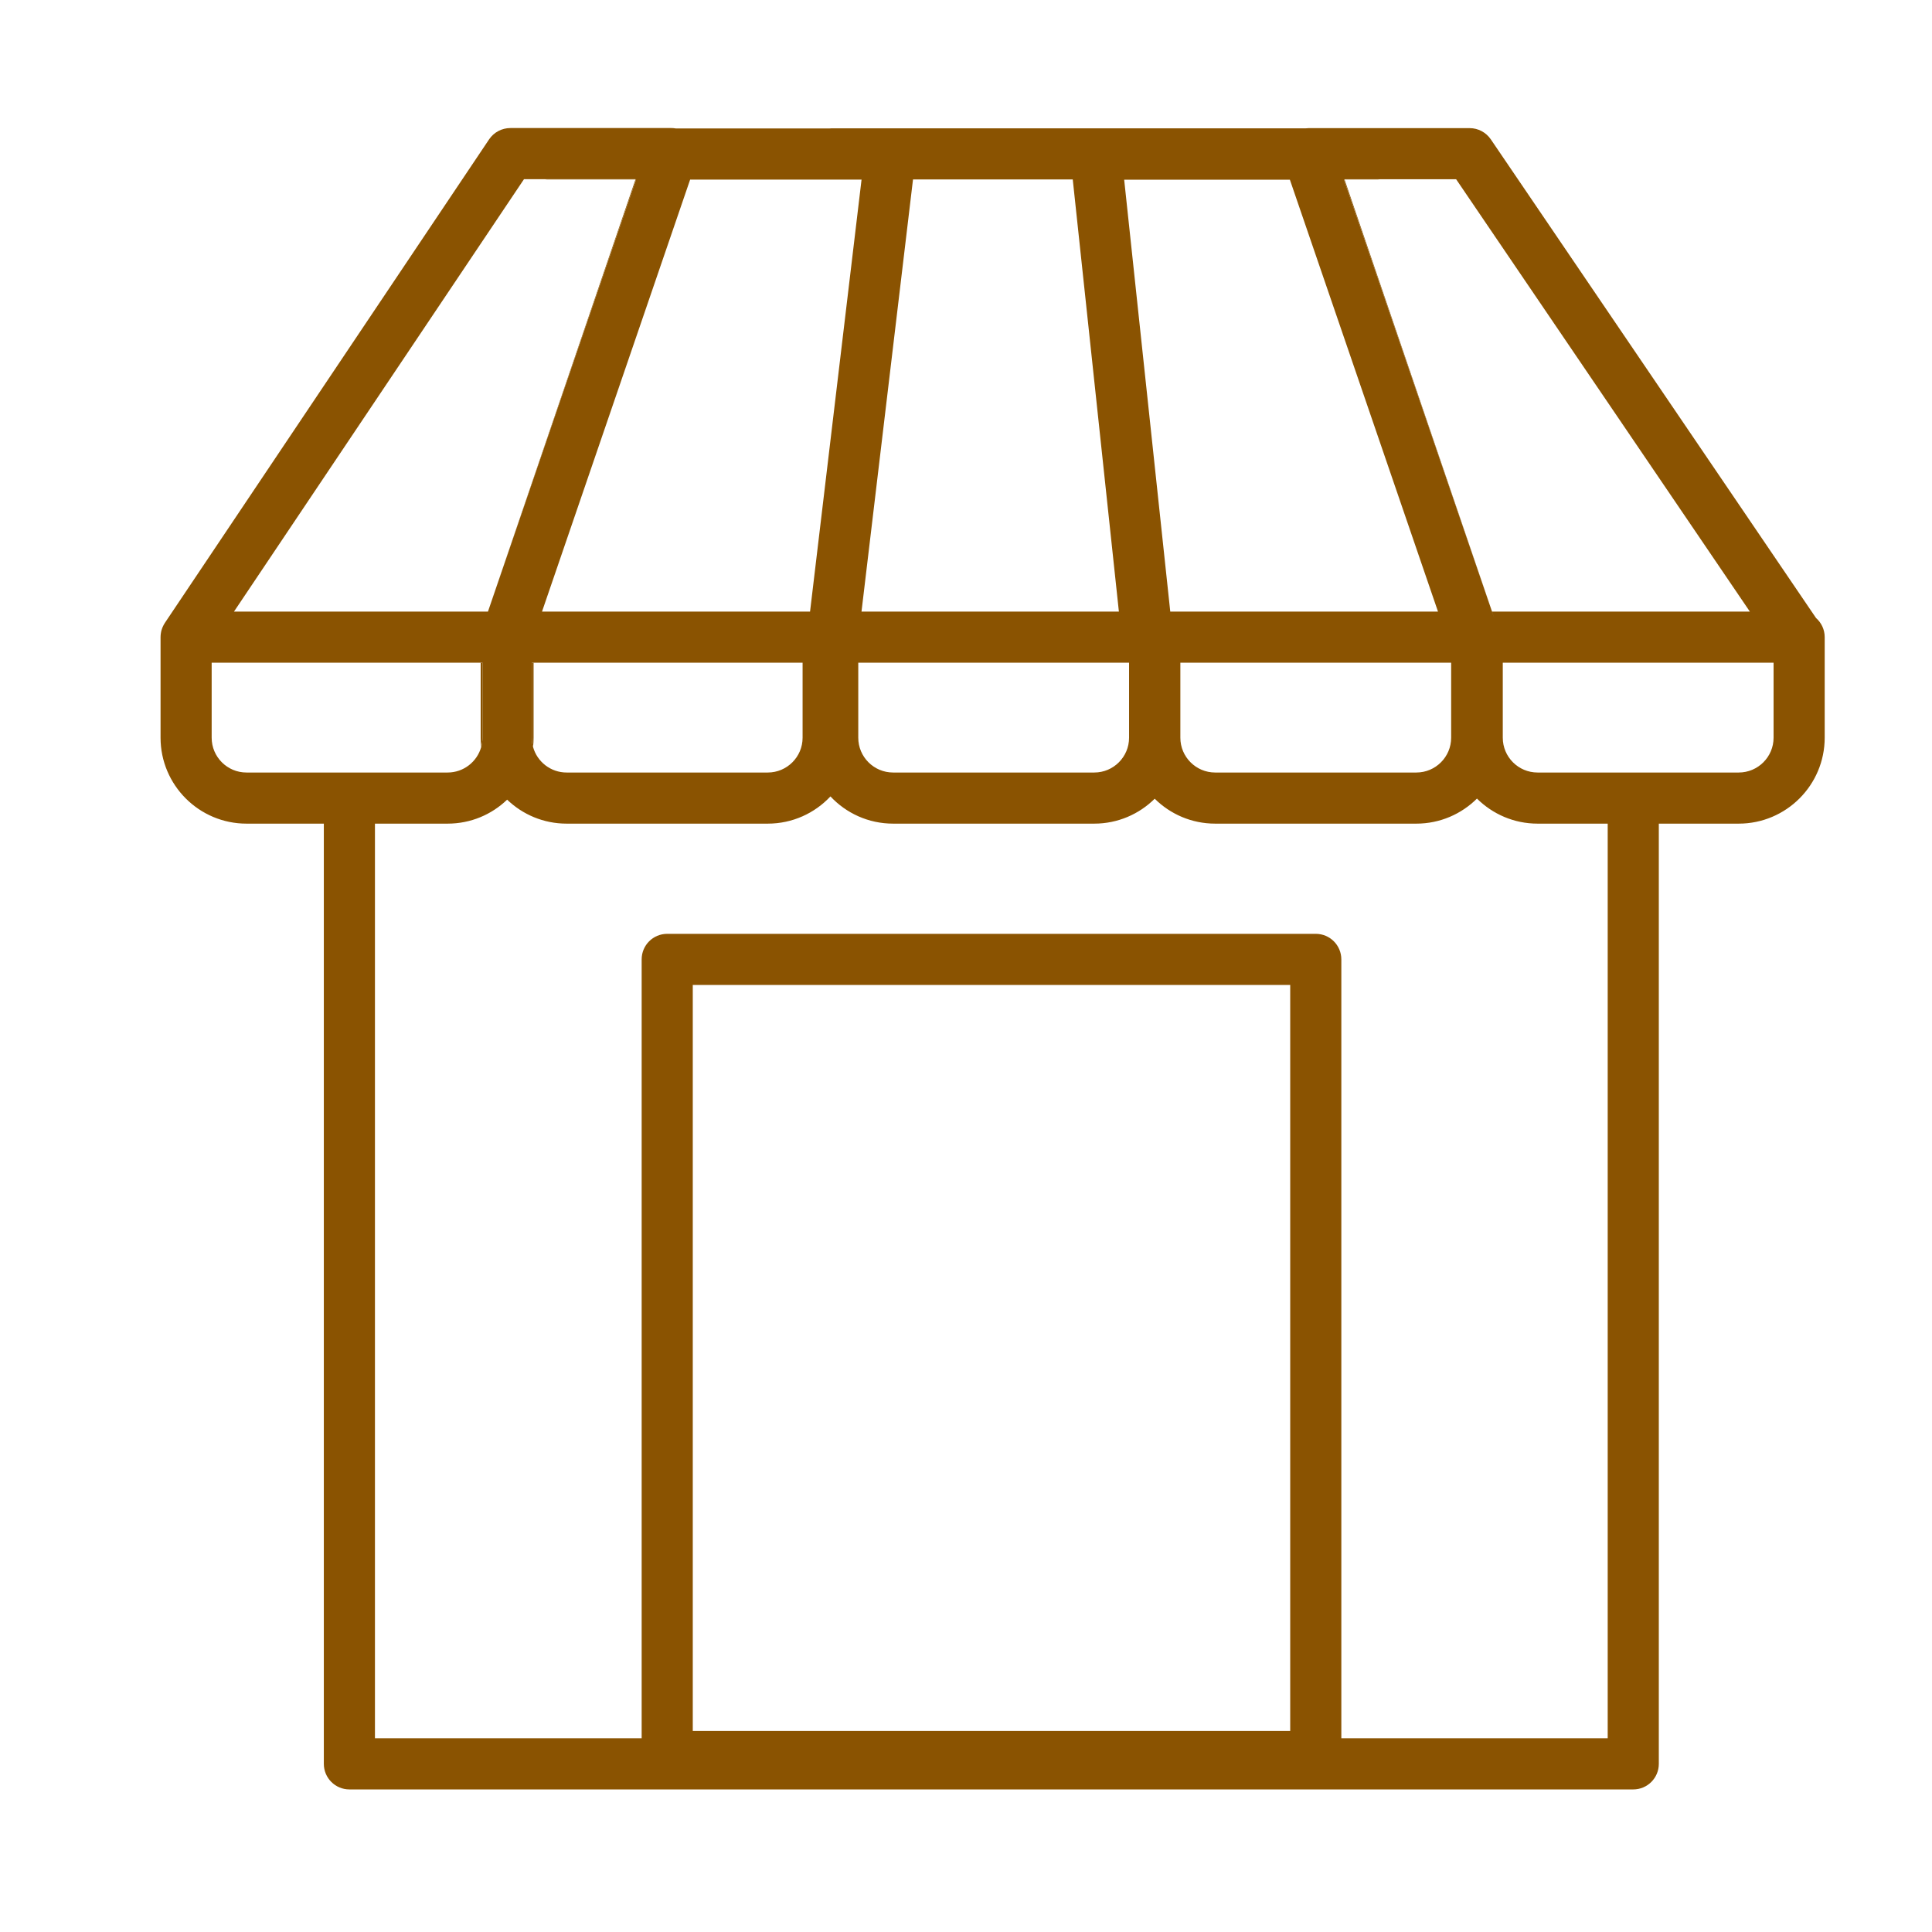 <?xml version='1.0' encoding='UTF-8'?>
<svg xmlns="http://www.w3.org/2000/svg" id="n" data-name="Commerce_boutique" viewBox="0 0 453.54 453.54">
  <defs>
    <style>
      .ak {
        fill: #8A5301;
        stroke-width: 0px;
      }
    </style>
  </defs>
  <path class="ak" d="M124.84,155.57v17.61c0,.76.1,1.5.3,2.19.08-.72.12-1.45.12-2.19v-17.61h-.42ZM116.89,155.24h.01c.16.06.32.11.48.15-.17-.04-.33-.09-.49-.15Z"/>
  <path class="ak" d="M426.31,145.07l-76.34-112.36c-1.12-1.64-2.98-2.63-4.96-2.63h-37.79c-.26,0-.52.02-.78.05h-111.34c-.11,0-.22.01-.33.03h-36.11c-.05,0-.11-.02-.17-.03-.29-.05-.6-.07-.9-.07h-37.78c-2,0-3.87.99-4.99,2.65l-76.12,113.52c-.1.16-.2.32-.29.49-.09.16-.17.33-.24.51,0,.01-.02.02-.02.03-.05.14-.11.28-.15.42-.1.27-.17.54-.21.82-.02.11-.04.23-.05.34-.02.09-.03.18-.03.27-.02.15-.02.3-.02.46v23.61c0,11.12,9.05,20.17,20.17,20.17h18.16v220.72c0,3.31,2.69,6,6,6h301.39c3.32,0,6-2.69,6-6v-220.72h18.76c11.13,0,20.18-9.05,20.18-20.17v-23.61c0-1.79-.79-3.4-2.04-4.5ZM315.61,42.08h26.22l68.95,101.49h-60.52l.57,1.69-.58-1.69-34.77-101.44h.15l-.02-.05ZM302.8,42.18l34.77,101.39h-62.85l-10.82-101.39h38.9ZM340.66,155.57v17.61c0,4.51-3.66,8.17-8.17,8.17h-47.23c-4.5,0-8.17-3.66-8.17-8.17v-17.61h63.57ZM265.05,155.57v17.61c0,4.51-3.66,8.17-8.17,8.17h-47.22c-4.51,0-8.18-3.66-8.18-8.17v-17.61h63.57ZM251.83,42.13l10.83,101.44h-60.42l12.09-101.44h37.5ZM162.01,42.16h40.24l-12.09,101.41h-62.92l34.77-101.41ZM188.41,155.57v17.61c0,4.51-3.67,8.17-8.17,8.17h-47.23c-3.74,0-6.91-2.53-7.87-5.98-.2-.69-.3-1.43-.3-2.19v-17.61h63.57ZM123.01,42.06h26.19l-.02.07h.15l-34.78,101.44h-59.62L123.01,42.06ZM117.38,155.39c-.16-.04-.32-.09-.48-.14h-.01c.16.05.32.1.49.14ZM57.86,181.35c-4.51,0-8.17-3.66-8.17-8.17v-17.61h63.57v17.61c0,.76-.1,1.5-.3,2.19-.96,3.45-4.13,5.98-7.88,5.98h-47.22ZM302.88,406.35h-140.25v-175.13h140.25v175.13ZM377.41,408.07h-62.53v-182.85c0-3.32-2.69-6-6-6h-152.25c-3.32,0-6,2.68-6,6v182.85h-62.61v-214.72h17.06c5.43,0,10.35-2.14,13.97-5.63,3.63,3.49,8.55,5.63,13.96,5.63h47.23c5.8,0,11.03-2.46,14.71-6.39,3.67,3.93,8.91,6.39,14.71,6.39h47.22c5.53,0,10.55-2.24,14.19-5.85,3.64,3.61,8.66,5.85,14.19,5.85h47.23c5.55,0,10.57-2.25,14.23-5.88,3.66,3.63,8.68,5.88,14.23,5.88h16.46v214.72ZM416.35,173.18c0,4.51-3.67,8.17-8.18,8.17h-47.22c-4.51,0-8.17-3.66-8.17-8.17v-17.61h63.57v17.61Z"/>
  <path class="ak" d="M116.89,155.24h.01c.16.06.32.11.48.15-.17-.04-.33-.09-.49-.15ZM112.84,155.57v17.61c0,.74.04,1.47.12,2.19.2-.69.3-1.43.3-2.19v-17.61h-.42Z"/>
  <path class="ak" d="M350.26,143.57h-.01l.58,1.69-.57-1.69Z"/>
  <path class="ak" d="M117.38,155.39c-.16-.04-.32-.09-.48-.14h-.01c.16.05.32.1.49.14Z"/>
  <polygon class="ak" points="149.33 42.13 114.55 143.57 149.18 42.13 149.33 42.13"/>
  <path class="ak" d="M231.06,30.13h-35.96c.13-.02.27-.02.41-.02h35.14c.14,0,.28,0,.41.02Z"/>
  <polygon class="ak" points="350.83 145.26 350.25 143.57 315.48 42.13 315.63 42.13 350.26 143.57 350.83 145.26"/>
  <path class="ak" d="M149.2,42.06l-.02.07h-20.51c-.3,0-.59-.02-.88-.07h21.41Z"/>
  <path class="ak" d="M195.1,30.13c-.11,0-.22.01-.33.03h-36.11c-.05,0-.11-.02-.17-.03h36.61Z"/>
  <path class="ak" d="M324.08,42.08c-.24.03-.49.05-.74.05h-7.71l-.02-.05h8.47Z"/>
</svg>
